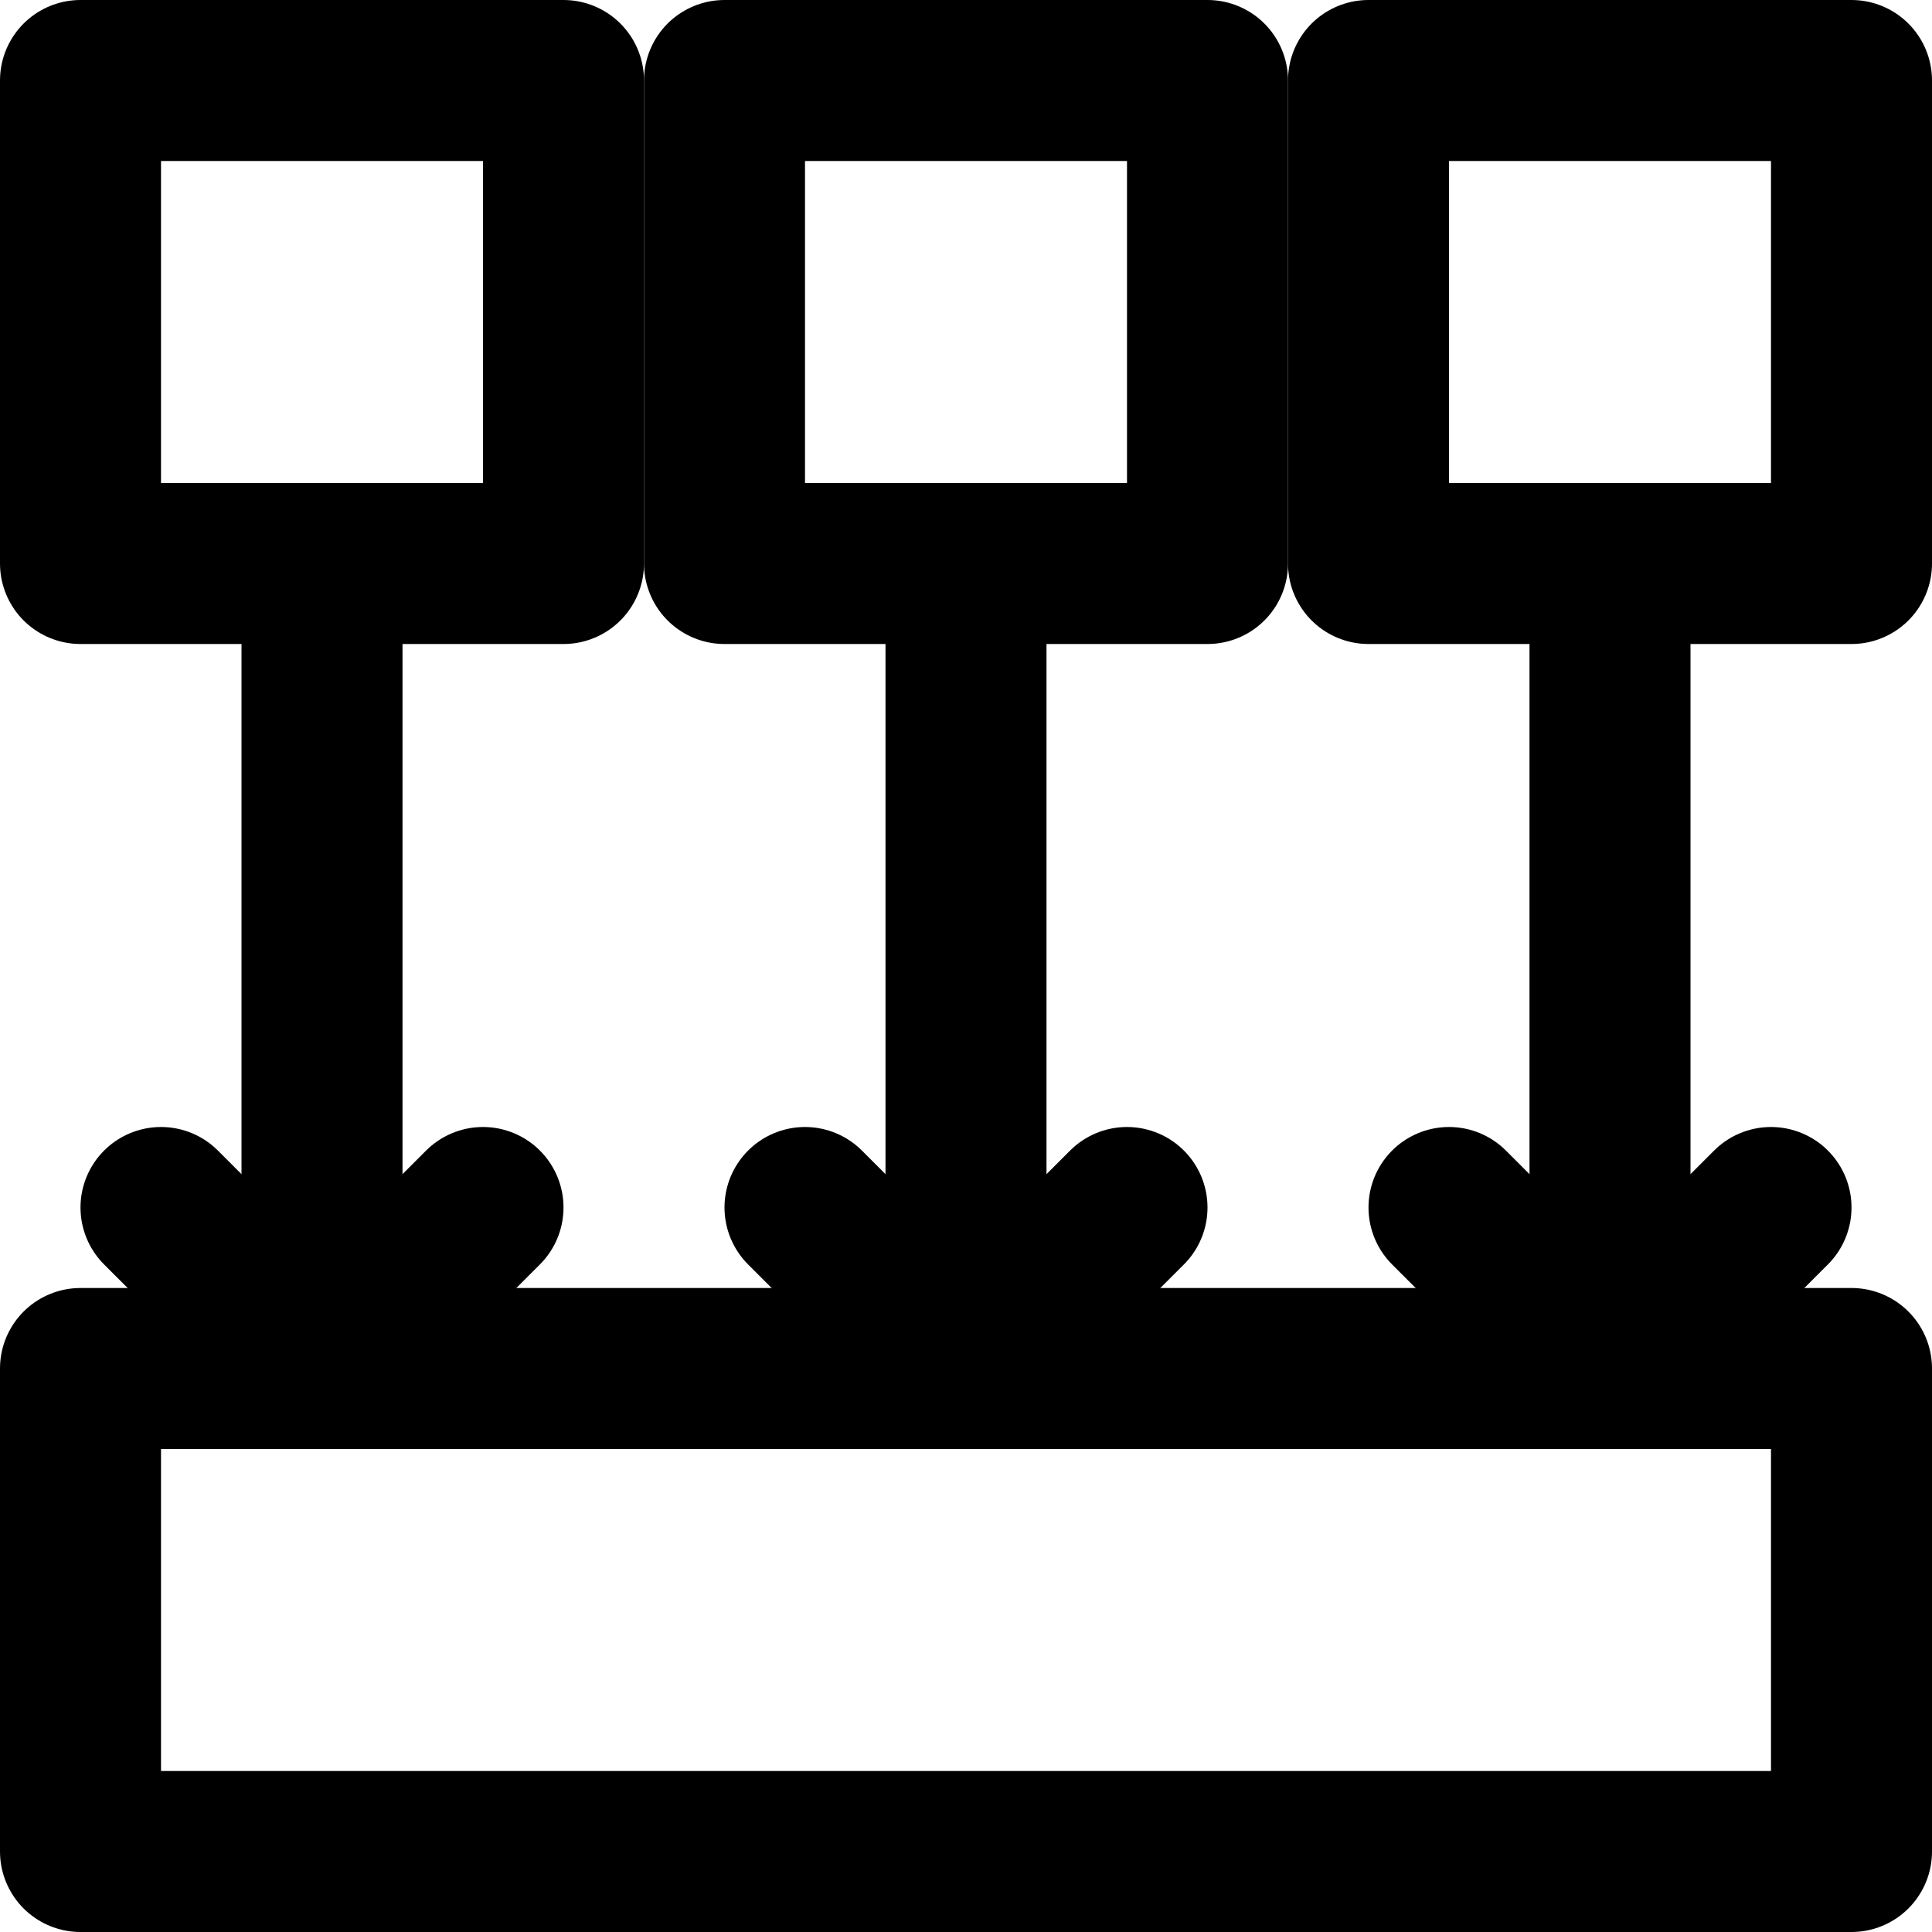 <svg xmlns="http://www.w3.org/2000/svg" viewBox="0 0 24 24" stroke="currentColor" stroke-width="2" stroke-linecap="round" stroke-linejoin="round" fill="none" style="enable-background:new 0 0 445 445;">
  <!-- Upper squares (strokes only) -->
  <rect x="1" y="1" width="6" height="6" fill="none" />
  <rect x="9" y="1" width="6" height="6" fill="none" />
  <rect x="17" y="1" width="6" height="6" fill="none" />
  
  <!-- Downward arrows (stroke only) -->
  <line x1="4" y1="7" x2="4" y2="17" />
  <polyline points="2,15 4,17 6,15" />

  <line x1="12" y1="7" x2="12" y2="17" />
  <polyline points="10,15 12,17 14,15" />

  <line x1="20" y1="7" x2="20" y2="17" />
  <polyline points="18,15 20,17 22,15" />
  
  <!-- Bottom rectangle (strokes only) -->
  <rect x="1" y="17" width="22" height="6" fill="none" />
</svg>
